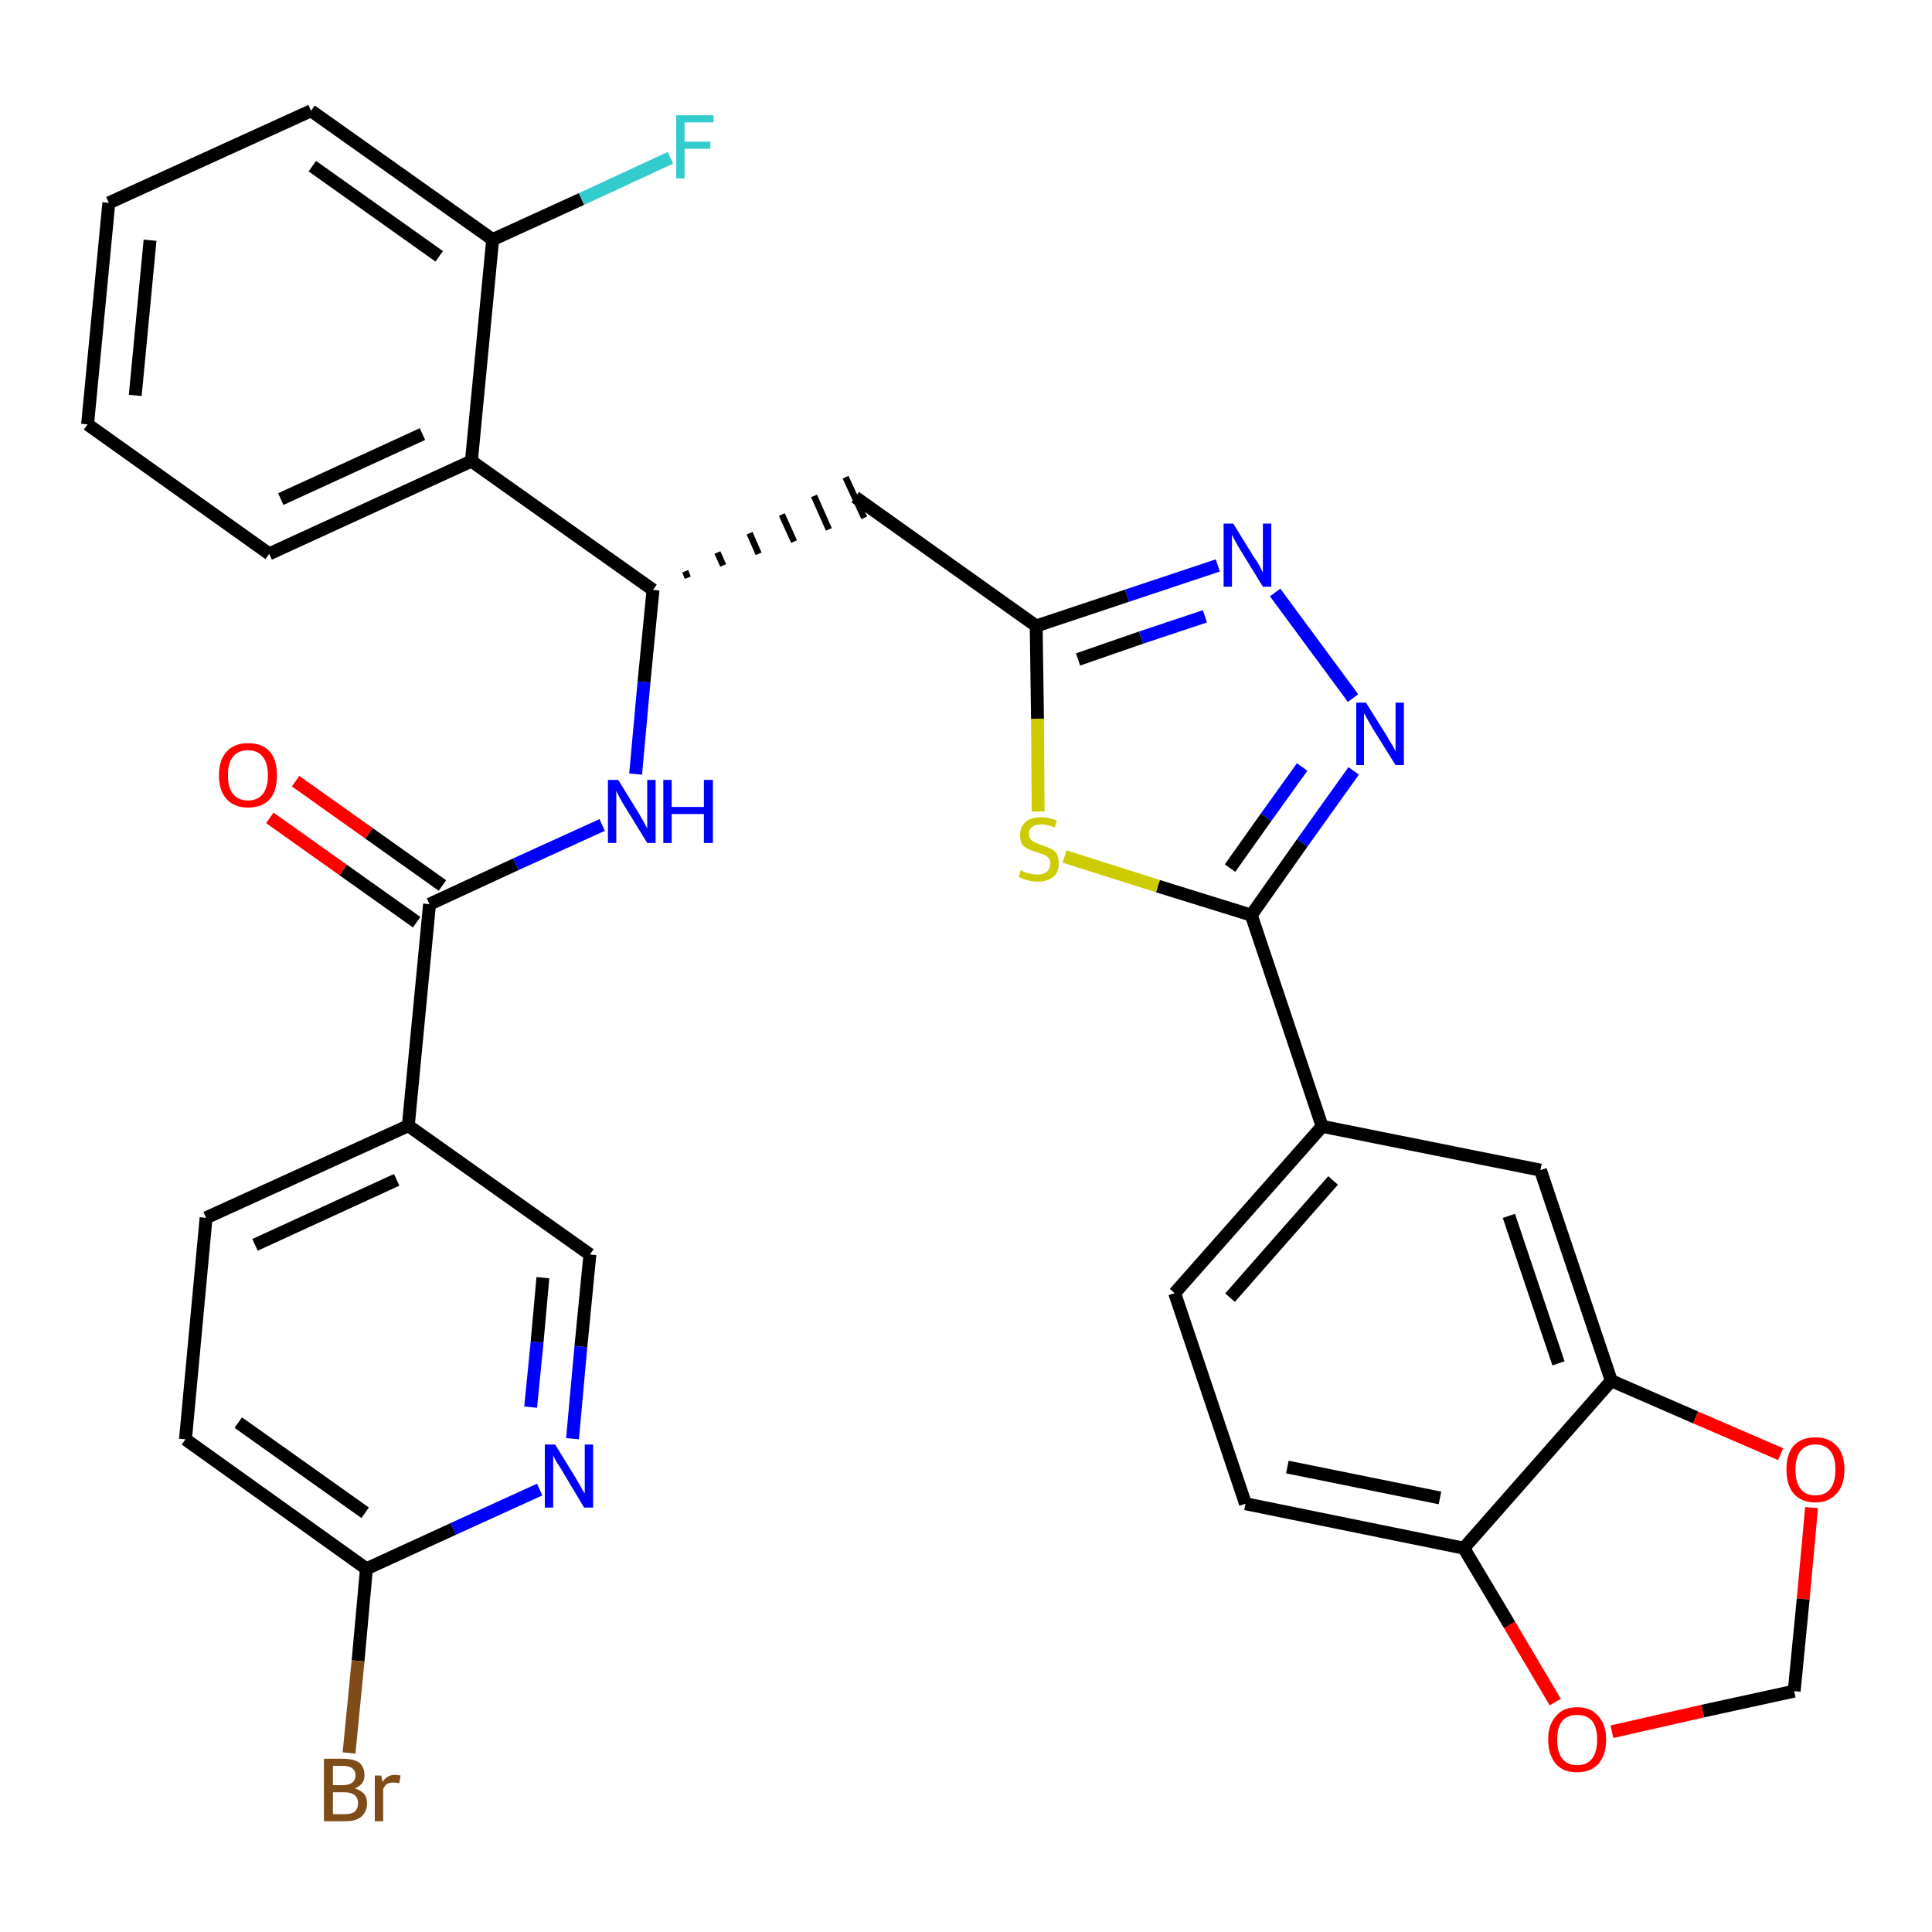 <?xml version='1.0' encoding='iso-8859-1'?>
<svg version='1.1' baseProfile='full'
              xmlns='http://www.w3.org/2000/svg'
                      xmlns:rdkit='http://www.rdkit.org/xml'
                      xmlns:xlink='http://www.w3.org/1999/xlink'
                  xml:space='preserve'
width='300px' height='300px' viewBox='0 0 300 300'>
<!-- END OF HEADER -->
<path class='bond-0 atom-0 atom-1' d='M 41.9,127.0 L 53.3,135.1' style='fill:none;fill-rule:evenodd;stroke:#FF0000;stroke-width:2.0px;stroke-linecap:butt;stroke-linejoin:miter;stroke-opacity:1' />
<path class='bond-0 atom-0 atom-1' d='M 53.3,135.1 L 64.7,143.2' style='fill:none;fill-rule:evenodd;stroke:#000000;stroke-width:2.0px;stroke-linecap:butt;stroke-linejoin:miter;stroke-opacity:1' />
<path class='bond-0 atom-0 atom-1' d='M 45.9,121.3 L 57.3,129.4' style='fill:none;fill-rule:evenodd;stroke:#FF0000;stroke-width:2.0px;stroke-linecap:butt;stroke-linejoin:miter;stroke-opacity:1' />
<path class='bond-0 atom-0 atom-1' d='M 57.3,129.4 L 68.7,137.5' style='fill:none;fill-rule:evenodd;stroke:#000000;stroke-width:2.0px;stroke-linecap:butt;stroke-linejoin:miter;stroke-opacity:1' />
<path class='bond-1 atom-1 atom-2' d='M 66.7,140.4 L 80.1,134.2' style='fill:none;fill-rule:evenodd;stroke:#000000;stroke-width:2.0px;stroke-linecap:butt;stroke-linejoin:miter;stroke-opacity:1' />
<path class='bond-1 atom-1 atom-2' d='M 80.1,134.2 L 93.5,128.1' style='fill:none;fill-rule:evenodd;stroke:#0000FF;stroke-width:2.0px;stroke-linecap:butt;stroke-linejoin:miter;stroke-opacity:1' />
<path class='bond-25 atom-1 atom-26' d='M 66.7,140.4 L 63.4,174.8' style='fill:none;fill-rule:evenodd;stroke:#000000;stroke-width:2.0px;stroke-linecap:butt;stroke-linejoin:miter;stroke-opacity:1' />
<path class='bond-2 atom-2 atom-3' d='M 98.7,120.2 L 100.0,105.9' style='fill:none;fill-rule:evenodd;stroke:#0000FF;stroke-width:2.0px;stroke-linecap:butt;stroke-linejoin:miter;stroke-opacity:1' />
<path class='bond-2 atom-2 atom-3' d='M 100.0,105.9 L 101.4,91.6' style='fill:none;fill-rule:evenodd;stroke:#000000;stroke-width:2.0px;stroke-linecap:butt;stroke-linejoin:miter;stroke-opacity:1' />
<path class='bond-3 atom-3 atom-4' d='M 106.8,89.7 L 106.4,88.7' style='fill:none;fill-rule:evenodd;stroke:#000000;stroke-width:1.0px;stroke-linecap:butt;stroke-linejoin:miter;stroke-opacity:1' />
<path class='bond-3 atom-3 atom-4' d='M 112.3,87.8 L 111.4,85.8' style='fill:none;fill-rule:evenodd;stroke:#000000;stroke-width:1.0px;stroke-linecap:butt;stroke-linejoin:miter;stroke-opacity:1' />
<path class='bond-3 atom-3 atom-4' d='M 117.8,86.0 L 116.4,82.8' style='fill:none;fill-rule:evenodd;stroke:#000000;stroke-width:1.0px;stroke-linecap:butt;stroke-linejoin:miter;stroke-opacity:1' />
<path class='bond-3 atom-3 atom-4' d='M 123.3,84.1 L 121.4,79.9' style='fill:none;fill-rule:evenodd;stroke:#000000;stroke-width:1.0px;stroke-linecap:butt;stroke-linejoin:miter;stroke-opacity:1' />
<path class='bond-3 atom-3 atom-4' d='M 128.7,82.2 L 126.4,77.0' style='fill:none;fill-rule:evenodd;stroke:#000000;stroke-width:1.0px;stroke-linecap:butt;stroke-linejoin:miter;stroke-opacity:1' />
<path class='bond-3 atom-3 atom-4' d='M 134.2,80.4 L 131.3,74.1' style='fill:none;fill-rule:evenodd;stroke:#000000;stroke-width:1.0px;stroke-linecap:butt;stroke-linejoin:miter;stroke-opacity:1' />
<path class='bond-18 atom-3 atom-19' d='M 101.4,91.6 L 73.2,71.6' style='fill:none;fill-rule:evenodd;stroke:#000000;stroke-width:2.0px;stroke-linecap:butt;stroke-linejoin:miter;stroke-opacity:1' />
<path class='bond-4 atom-4 atom-5' d='M 132.8,77.2 L 160.9,97.2' style='fill:none;fill-rule:evenodd;stroke:#000000;stroke-width:2.0px;stroke-linecap:butt;stroke-linejoin:miter;stroke-opacity:1' />
<path class='bond-5 atom-5 atom-6' d='M 160.9,97.2 L 175.0,92.5' style='fill:none;fill-rule:evenodd;stroke:#000000;stroke-width:2.0px;stroke-linecap:butt;stroke-linejoin:miter;stroke-opacity:1' />
<path class='bond-5 atom-5 atom-6' d='M 175.0,92.5 L 189.1,87.8' style='fill:none;fill-rule:evenodd;stroke:#0000FF;stroke-width:2.0px;stroke-linecap:butt;stroke-linejoin:miter;stroke-opacity:1' />
<path class='bond-5 atom-5 atom-6' d='M 167.4,102.4 L 177.2,99.0' style='fill:none;fill-rule:evenodd;stroke:#000000;stroke-width:2.0px;stroke-linecap:butt;stroke-linejoin:miter;stroke-opacity:1' />
<path class='bond-5 atom-5 atom-6' d='M 177.2,99.0 L 187.1,95.7' style='fill:none;fill-rule:evenodd;stroke:#0000FF;stroke-width:2.0px;stroke-linecap:butt;stroke-linejoin:miter;stroke-opacity:1' />
<path class='bond-32 atom-18 atom-5' d='M 161.2,126.0 L 161.1,111.6' style='fill:none;fill-rule:evenodd;stroke:#CCCC00;stroke-width:2.0px;stroke-linecap:butt;stroke-linejoin:miter;stroke-opacity:1' />
<path class='bond-32 atom-18 atom-5' d='M 161.1,111.6 L 160.9,97.2' style='fill:none;fill-rule:evenodd;stroke:#000000;stroke-width:2.0px;stroke-linecap:butt;stroke-linejoin:miter;stroke-opacity:1' />
<path class='bond-6 atom-6 atom-7' d='M 198.0,92.0 L 210.1,108.4' style='fill:none;fill-rule:evenodd;stroke:#0000FF;stroke-width:2.0px;stroke-linecap:butt;stroke-linejoin:miter;stroke-opacity:1' />
<path class='bond-7 atom-7 atom-8' d='M 210.2,119.7 L 202.2,130.9' style='fill:none;fill-rule:evenodd;stroke:#0000FF;stroke-width:2.0px;stroke-linecap:butt;stroke-linejoin:miter;stroke-opacity:1' />
<path class='bond-7 atom-7 atom-8' d='M 202.2,130.9 L 194.3,142.1' style='fill:none;fill-rule:evenodd;stroke:#000000;stroke-width:2.0px;stroke-linecap:butt;stroke-linejoin:miter;stroke-opacity:1' />
<path class='bond-7 atom-7 atom-8' d='M 202.2,119.1 L 196.6,126.9' style='fill:none;fill-rule:evenodd;stroke:#0000FF;stroke-width:2.0px;stroke-linecap:butt;stroke-linejoin:miter;stroke-opacity:1' />
<path class='bond-7 atom-7 atom-8' d='M 196.6,126.9 L 191.0,134.8' style='fill:none;fill-rule:evenodd;stroke:#000000;stroke-width:2.0px;stroke-linecap:butt;stroke-linejoin:miter;stroke-opacity:1' />
<path class='bond-8 atom-8 atom-9' d='M 194.3,142.1 L 205.3,174.9' style='fill:none;fill-rule:evenodd;stroke:#000000;stroke-width:2.0px;stroke-linecap:butt;stroke-linejoin:miter;stroke-opacity:1' />
<path class='bond-17 atom-8 atom-18' d='M 194.3,142.1 L 179.8,137.6' style='fill:none;fill-rule:evenodd;stroke:#000000;stroke-width:2.0px;stroke-linecap:butt;stroke-linejoin:miter;stroke-opacity:1' />
<path class='bond-17 atom-8 atom-18' d='M 179.8,137.6 L 165.3,133.0' style='fill:none;fill-rule:evenodd;stroke:#CCCC00;stroke-width:2.0px;stroke-linecap:butt;stroke-linejoin:miter;stroke-opacity:1' />
<path class='bond-9 atom-9 atom-10' d='M 205.3,174.9 L 182.4,200.8' style='fill:none;fill-rule:evenodd;stroke:#000000;stroke-width:2.0px;stroke-linecap:butt;stroke-linejoin:miter;stroke-opacity:1' />
<path class='bond-9 atom-9 atom-10' d='M 207.0,183.3 L 191.0,201.5' style='fill:none;fill-rule:evenodd;stroke:#000000;stroke-width:2.0px;stroke-linecap:butt;stroke-linejoin:miter;stroke-opacity:1' />
<path class='bond-35 atom-14 atom-9' d='M 239.2,181.7 L 205.3,174.9' style='fill:none;fill-rule:evenodd;stroke:#000000;stroke-width:2.0px;stroke-linecap:butt;stroke-linejoin:miter;stroke-opacity:1' />
<path class='bond-10 atom-10 atom-11' d='M 182.4,200.8 L 193.4,233.5' style='fill:none;fill-rule:evenodd;stroke:#000000;stroke-width:2.0px;stroke-linecap:butt;stroke-linejoin:miter;stroke-opacity:1' />
<path class='bond-11 atom-11 atom-12' d='M 193.4,233.5 L 227.3,240.4' style='fill:none;fill-rule:evenodd;stroke:#000000;stroke-width:2.0px;stroke-linecap:butt;stroke-linejoin:miter;stroke-opacity:1' />
<path class='bond-11 atom-11 atom-12' d='M 199.9,227.8 L 223.6,232.6' style='fill:none;fill-rule:evenodd;stroke:#000000;stroke-width:2.0px;stroke-linecap:butt;stroke-linejoin:miter;stroke-opacity:1' />
<path class='bond-12 atom-12 atom-13' d='M 227.3,240.4 L 250.2,214.4' style='fill:none;fill-rule:evenodd;stroke:#000000;stroke-width:2.0px;stroke-linecap:butt;stroke-linejoin:miter;stroke-opacity:1' />
<path class='bond-36 atom-17 atom-12' d='M 241.5,264.3 L 234.4,252.3' style='fill:none;fill-rule:evenodd;stroke:#FF0000;stroke-width:2.0px;stroke-linecap:butt;stroke-linejoin:miter;stroke-opacity:1' />
<path class='bond-36 atom-17 atom-12' d='M 234.4,252.3 L 227.3,240.4' style='fill:none;fill-rule:evenodd;stroke:#000000;stroke-width:2.0px;stroke-linecap:butt;stroke-linejoin:miter;stroke-opacity:1' />
<path class='bond-13 atom-13 atom-14' d='M 250.2,214.4 L 239.2,181.7' style='fill:none;fill-rule:evenodd;stroke:#000000;stroke-width:2.0px;stroke-linecap:butt;stroke-linejoin:miter;stroke-opacity:1' />
<path class='bond-13 atom-13 atom-14' d='M 242.0,211.7 L 234.3,188.8' style='fill:none;fill-rule:evenodd;stroke:#000000;stroke-width:2.0px;stroke-linecap:butt;stroke-linejoin:miter;stroke-opacity:1' />
<path class='bond-14 atom-13 atom-15' d='M 250.2,214.4 L 263.3,220.1' style='fill:none;fill-rule:evenodd;stroke:#000000;stroke-width:2.0px;stroke-linecap:butt;stroke-linejoin:miter;stroke-opacity:1' />
<path class='bond-14 atom-13 atom-15' d='M 263.3,220.1 L 276.5,225.8' style='fill:none;fill-rule:evenodd;stroke:#FF0000;stroke-width:2.0px;stroke-linecap:butt;stroke-linejoin:miter;stroke-opacity:1' />
<path class='bond-15 atom-15 atom-16' d='M 281.3,234.1 L 280.0,248.3' style='fill:none;fill-rule:evenodd;stroke:#FF0000;stroke-width:2.0px;stroke-linecap:butt;stroke-linejoin:miter;stroke-opacity:1' />
<path class='bond-15 atom-15 atom-16' d='M 280.0,248.3 L 278.6,262.6' style='fill:none;fill-rule:evenodd;stroke:#000000;stroke-width:2.0px;stroke-linecap:butt;stroke-linejoin:miter;stroke-opacity:1' />
<path class='bond-16 atom-16 atom-17' d='M 278.6,262.6 L 264.4,265.7' style='fill:none;fill-rule:evenodd;stroke:#000000;stroke-width:2.0px;stroke-linecap:butt;stroke-linejoin:miter;stroke-opacity:1' />
<path class='bond-16 atom-16 atom-17' d='M 264.4,265.7 L 250.3,268.9' style='fill:none;fill-rule:evenodd;stroke:#FF0000;stroke-width:2.0px;stroke-linecap:butt;stroke-linejoin:miter;stroke-opacity:1' />
<path class='bond-19 atom-19 atom-20' d='M 73.2,71.6 L 41.8,86.0' style='fill:none;fill-rule:evenodd;stroke:#000000;stroke-width:2.0px;stroke-linecap:butt;stroke-linejoin:miter;stroke-opacity:1' />
<path class='bond-19 atom-19 atom-20' d='M 65.6,67.4 L 43.6,77.5' style='fill:none;fill-rule:evenodd;stroke:#000000;stroke-width:2.0px;stroke-linecap:butt;stroke-linejoin:miter;stroke-opacity:1' />
<path class='bond-33 atom-24 atom-19' d='M 76.5,37.2 L 73.2,71.6' style='fill:none;fill-rule:evenodd;stroke:#000000;stroke-width:2.0px;stroke-linecap:butt;stroke-linejoin:miter;stroke-opacity:1' />
<path class='bond-20 atom-20 atom-21' d='M 41.8,86.0 L 13.6,65.9' style='fill:none;fill-rule:evenodd;stroke:#000000;stroke-width:2.0px;stroke-linecap:butt;stroke-linejoin:miter;stroke-opacity:1' />
<path class='bond-21 atom-21 atom-22' d='M 13.6,65.9 L 16.9,31.5' style='fill:none;fill-rule:evenodd;stroke:#000000;stroke-width:2.0px;stroke-linecap:butt;stroke-linejoin:miter;stroke-opacity:1' />
<path class='bond-21 atom-21 atom-22' d='M 21.0,61.4 L 23.3,37.3' style='fill:none;fill-rule:evenodd;stroke:#000000;stroke-width:2.0px;stroke-linecap:butt;stroke-linejoin:miter;stroke-opacity:1' />
<path class='bond-22 atom-22 atom-23' d='M 16.9,31.5 L 48.3,17.2' style='fill:none;fill-rule:evenodd;stroke:#000000;stroke-width:2.0px;stroke-linecap:butt;stroke-linejoin:miter;stroke-opacity:1' />
<path class='bond-23 atom-23 atom-24' d='M 48.3,17.2 L 76.5,37.2' style='fill:none;fill-rule:evenodd;stroke:#000000;stroke-width:2.0px;stroke-linecap:butt;stroke-linejoin:miter;stroke-opacity:1' />
<path class='bond-23 atom-23 atom-24' d='M 48.5,25.8 L 68.2,39.8' style='fill:none;fill-rule:evenodd;stroke:#000000;stroke-width:2.0px;stroke-linecap:butt;stroke-linejoin:miter;stroke-opacity:1' />
<path class='bond-24 atom-24 atom-25' d='M 76.5,37.2 L 90.3,30.9' style='fill:none;fill-rule:evenodd;stroke:#000000;stroke-width:2.0px;stroke-linecap:butt;stroke-linejoin:miter;stroke-opacity:1' />
<path class='bond-24 atom-24 atom-25' d='M 90.3,30.9 L 104.1,24.5' style='fill:none;fill-rule:evenodd;stroke:#33CCCC;stroke-width:2.0px;stroke-linecap:butt;stroke-linejoin:miter;stroke-opacity:1' />
<path class='bond-26 atom-26 atom-27' d='M 63.4,174.8 L 32.0,189.1' style='fill:none;fill-rule:evenodd;stroke:#000000;stroke-width:2.0px;stroke-linecap:butt;stroke-linejoin:miter;stroke-opacity:1' />
<path class='bond-26 atom-26 atom-27' d='M 61.6,183.2 L 39.6,193.3' style='fill:none;fill-rule:evenodd;stroke:#000000;stroke-width:2.0px;stroke-linecap:butt;stroke-linejoin:miter;stroke-opacity:1' />
<path class='bond-34 atom-32 atom-26' d='M 91.6,194.8 L 63.4,174.8' style='fill:none;fill-rule:evenodd;stroke:#000000;stroke-width:2.0px;stroke-linecap:butt;stroke-linejoin:miter;stroke-opacity:1' />
<path class='bond-27 atom-27 atom-28' d='M 32.0,189.1 L 28.8,223.5' style='fill:none;fill-rule:evenodd;stroke:#000000;stroke-width:2.0px;stroke-linecap:butt;stroke-linejoin:miter;stroke-opacity:1' />
<path class='bond-28 atom-28 atom-29' d='M 28.8,223.5 L 56.9,243.6' style='fill:none;fill-rule:evenodd;stroke:#000000;stroke-width:2.0px;stroke-linecap:butt;stroke-linejoin:miter;stroke-opacity:1' />
<path class='bond-28 atom-28 atom-29' d='M 37.0,220.9 L 56.7,234.9' style='fill:none;fill-rule:evenodd;stroke:#000000;stroke-width:2.0px;stroke-linecap:butt;stroke-linejoin:miter;stroke-opacity:1' />
<path class='bond-29 atom-29 atom-30' d='M 56.9,243.6 L 55.6,257.9' style='fill:none;fill-rule:evenodd;stroke:#000000;stroke-width:2.0px;stroke-linecap:butt;stroke-linejoin:miter;stroke-opacity:1' />
<path class='bond-29 atom-29 atom-30' d='M 55.6,257.9 L 54.2,272.2' style='fill:none;fill-rule:evenodd;stroke:#7F4C19;stroke-width:2.0px;stroke-linecap:butt;stroke-linejoin:miter;stroke-opacity:1' />
<path class='bond-30 atom-29 atom-31' d='M 56.9,243.6 L 70.4,237.4' style='fill:none;fill-rule:evenodd;stroke:#000000;stroke-width:2.0px;stroke-linecap:butt;stroke-linejoin:miter;stroke-opacity:1' />
<path class='bond-30 atom-29 atom-31' d='M 70.4,237.4 L 83.8,231.3' style='fill:none;fill-rule:evenodd;stroke:#0000FF;stroke-width:2.0px;stroke-linecap:butt;stroke-linejoin:miter;stroke-opacity:1' />
<path class='bond-31 atom-31 atom-32' d='M 88.9,223.4 L 90.2,209.1' style='fill:none;fill-rule:evenodd;stroke:#0000FF;stroke-width:2.0px;stroke-linecap:butt;stroke-linejoin:miter;stroke-opacity:1' />
<path class='bond-31 atom-31 atom-32' d='M 90.2,209.1 L 91.6,194.8' style='fill:none;fill-rule:evenodd;stroke:#000000;stroke-width:2.0px;stroke-linecap:butt;stroke-linejoin:miter;stroke-opacity:1' />
<path class='bond-31 atom-31 atom-32' d='M 82.4,218.5 L 83.4,208.4' style='fill:none;fill-rule:evenodd;stroke:#0000FF;stroke-width:2.0px;stroke-linecap:butt;stroke-linejoin:miter;stroke-opacity:1' />
<path class='bond-31 atom-31 atom-32' d='M 83.4,208.4 L 84.3,198.4' style='fill:none;fill-rule:evenodd;stroke:#000000;stroke-width:2.0px;stroke-linecap:butt;stroke-linejoin:miter;stroke-opacity:1' />
<path  class='atom-0' d='M 34.0 120.4
Q 34.0 118.0, 35.2 116.7
Q 36.4 115.4, 38.5 115.4
Q 40.7 115.4, 41.9 116.7
Q 43.0 118.0, 43.0 120.4
Q 43.0 122.8, 41.9 124.1
Q 40.7 125.4, 38.5 125.4
Q 36.4 125.4, 35.2 124.1
Q 34.0 122.8, 34.0 120.4
M 38.5 124.3
Q 40.0 124.3, 40.8 123.3
Q 41.6 122.3, 41.6 120.4
Q 41.6 118.5, 40.8 117.5
Q 40.0 116.5, 38.5 116.5
Q 37.0 116.5, 36.2 117.5
Q 35.4 118.4, 35.4 120.4
Q 35.4 122.4, 36.2 123.3
Q 37.0 124.3, 38.5 124.3
' fill='#FF0000'/>
<path  class='atom-2' d='M 96.0 121.1
L 99.2 126.3
Q 99.5 126.8, 100.0 127.7
Q 100.5 128.6, 100.5 128.7
L 100.5 121.1
L 101.8 121.1
L 101.8 130.9
L 100.5 130.9
L 97.0 125.2
Q 96.6 124.6, 96.2 123.8
Q 95.8 123.0, 95.7 122.8
L 95.7 130.9
L 94.4 130.9
L 94.4 121.1
L 96.0 121.1
' fill='#0000FF'/>
<path  class='atom-2' d='M 103.0 121.1
L 104.3 121.1
L 104.3 125.3
L 109.3 125.3
L 109.3 121.1
L 110.7 121.1
L 110.7 130.9
L 109.3 130.9
L 109.3 126.4
L 104.3 126.4
L 104.3 130.9
L 103.0 130.9
L 103.0 121.1
' fill='#0000FF'/>
<path  class='atom-6' d='M 191.5 81.3
L 194.7 86.5
Q 195.1 87.0, 195.6 87.9
Q 196.1 88.9, 196.1 88.9
L 196.1 81.3
L 197.4 81.3
L 197.4 91.1
L 196.1 91.1
L 192.6 85.4
Q 192.2 84.8, 191.8 84.0
Q 191.4 83.3, 191.3 83.0
L 191.3 91.1
L 190.0 91.1
L 190.0 81.3
L 191.5 81.3
' fill='#0000FF'/>
<path  class='atom-7' d='M 212.1 109.1
L 215.3 114.2
Q 215.6 114.8, 216.2 115.7
Q 216.7 116.6, 216.7 116.7
L 216.7 109.1
L 218.0 109.1
L 218.0 118.8
L 216.7 118.8
L 213.2 113.2
Q 212.8 112.5, 212.4 111.8
Q 212.0 111.0, 211.8 110.8
L 211.8 118.8
L 210.6 118.8
L 210.6 109.1
L 212.1 109.1
' fill='#0000FF'/>
<path  class='atom-15' d='M 277.4 228.2
Q 277.4 225.8, 278.5 224.5
Q 279.7 223.2, 281.9 223.2
Q 284.0 223.2, 285.2 224.5
Q 286.4 225.8, 286.4 228.2
Q 286.4 230.6, 285.2 231.9
Q 284.0 233.3, 281.9 233.3
Q 279.7 233.3, 278.5 231.9
Q 277.4 230.6, 277.4 228.2
M 281.9 232.2
Q 283.4 232.2, 284.2 231.2
Q 285.0 230.2, 285.0 228.2
Q 285.0 226.3, 284.2 225.3
Q 283.4 224.3, 281.9 224.3
Q 280.4 224.3, 279.6 225.3
Q 278.8 226.3, 278.8 228.2
Q 278.8 230.2, 279.6 231.2
Q 280.4 232.2, 281.9 232.2
' fill='#FF0000'/>
<path  class='atom-17' d='M 240.4 270.1
Q 240.4 267.8, 241.6 266.5
Q 242.7 265.1, 244.9 265.1
Q 247.1 265.1, 248.2 266.5
Q 249.4 267.8, 249.4 270.1
Q 249.4 272.5, 248.2 273.9
Q 247.0 275.2, 244.9 275.2
Q 242.7 275.2, 241.6 273.9
Q 240.4 272.5, 240.4 270.1
M 244.9 274.1
Q 246.4 274.1, 247.2 273.1
Q 248.0 272.1, 248.0 270.1
Q 248.0 268.2, 247.2 267.2
Q 246.4 266.3, 244.9 266.3
Q 243.4 266.3, 242.6 267.2
Q 241.8 268.2, 241.8 270.1
Q 241.8 272.1, 242.6 273.1
Q 243.4 274.1, 244.9 274.1
' fill='#FF0000'/>
<path  class='atom-18' d='M 158.5 135.1
Q 158.6 135.2, 159.1 135.4
Q 159.6 135.6, 160.1 135.7
Q 160.6 135.8, 161.1 135.8
Q 162.0 135.8, 162.5 135.4
Q 163.1 134.9, 163.1 134.1
Q 163.1 133.6, 162.8 133.2
Q 162.5 132.9, 162.1 132.7
Q 161.7 132.6, 161.0 132.3
Q 160.1 132.1, 159.6 131.8
Q 159.1 131.6, 158.7 131.1
Q 158.4 130.5, 158.4 129.7
Q 158.4 128.4, 159.2 127.7
Q 160.0 126.9, 161.7 126.9
Q 162.8 126.9, 164.1 127.4
L 163.8 128.5
Q 162.6 128.0, 161.7 128.0
Q 160.8 128.0, 160.3 128.4
Q 159.7 128.8, 159.8 129.5
Q 159.8 130.0, 160.0 130.3
Q 160.3 130.6, 160.7 130.8
Q 161.1 131.0, 161.7 131.2
Q 162.6 131.5, 163.2 131.8
Q 163.7 132.0, 164.1 132.6
Q 164.4 133.2, 164.4 134.1
Q 164.4 135.5, 163.5 136.2
Q 162.6 136.9, 161.1 136.9
Q 160.3 136.9, 159.6 136.7
Q 158.9 136.5, 158.2 136.2
L 158.5 135.1
' fill='#CCCC00'/>
<path  class='atom-25' d='M 105.0 17.9
L 110.8 17.9
L 110.8 19.0
L 106.3 19.0
L 106.3 22.0
L 110.3 22.0
L 110.3 23.1
L 106.3 23.1
L 106.3 27.7
L 105.0 27.7
L 105.0 17.9
' fill='#33CCCC'/>
<path  class='atom-30' d='M 55.1 277.7
Q 56.0 278.0, 56.5 278.5
Q 57.0 279.1, 57.0 280.0
Q 57.0 281.3, 56.1 282.1
Q 55.3 282.8, 53.6 282.8
L 50.3 282.8
L 50.3 273.1
L 53.2 273.1
Q 54.9 273.1, 55.8 273.7
Q 56.6 274.4, 56.6 275.7
Q 56.6 277.1, 55.1 277.7
M 51.7 274.2
L 51.7 277.2
L 53.2 277.2
Q 54.2 277.2, 54.7 276.8
Q 55.2 276.4, 55.2 275.7
Q 55.2 274.2, 53.2 274.2
L 51.7 274.2
M 53.6 281.7
Q 54.6 281.7, 55.1 281.3
Q 55.6 280.8, 55.6 280.0
Q 55.6 279.1, 55.0 278.7
Q 54.5 278.3, 53.4 278.3
L 51.7 278.3
L 51.7 281.7
L 53.6 281.7
' fill='#7F4C19'/>
<path  class='atom-30' d='M 59.2 275.7
L 59.4 276.7
Q 60.1 275.6, 61.3 275.6
Q 61.7 275.6, 62.2 275.7
L 62.0 276.9
Q 61.4 276.8, 61.1 276.8
Q 60.5 276.8, 60.1 277.0
Q 59.8 277.2, 59.5 277.8
L 59.5 282.8
L 58.2 282.8
L 58.2 275.7
L 59.2 275.7
' fill='#7F4C19'/>
<path  class='atom-31' d='M 86.2 224.3
L 89.4 229.5
Q 89.7 230.0, 90.2 230.9
Q 90.7 231.8, 90.8 231.9
L 90.8 224.3
L 92.1 224.3
L 92.1 234.1
L 90.7 234.1
L 87.3 228.4
Q 86.9 227.7, 86.4 227.0
Q 86.0 226.2, 85.9 226.0
L 85.9 234.1
L 84.6 234.1
L 84.6 224.3
L 86.2 224.3
' fill='#0000FF'/>
</svg>
